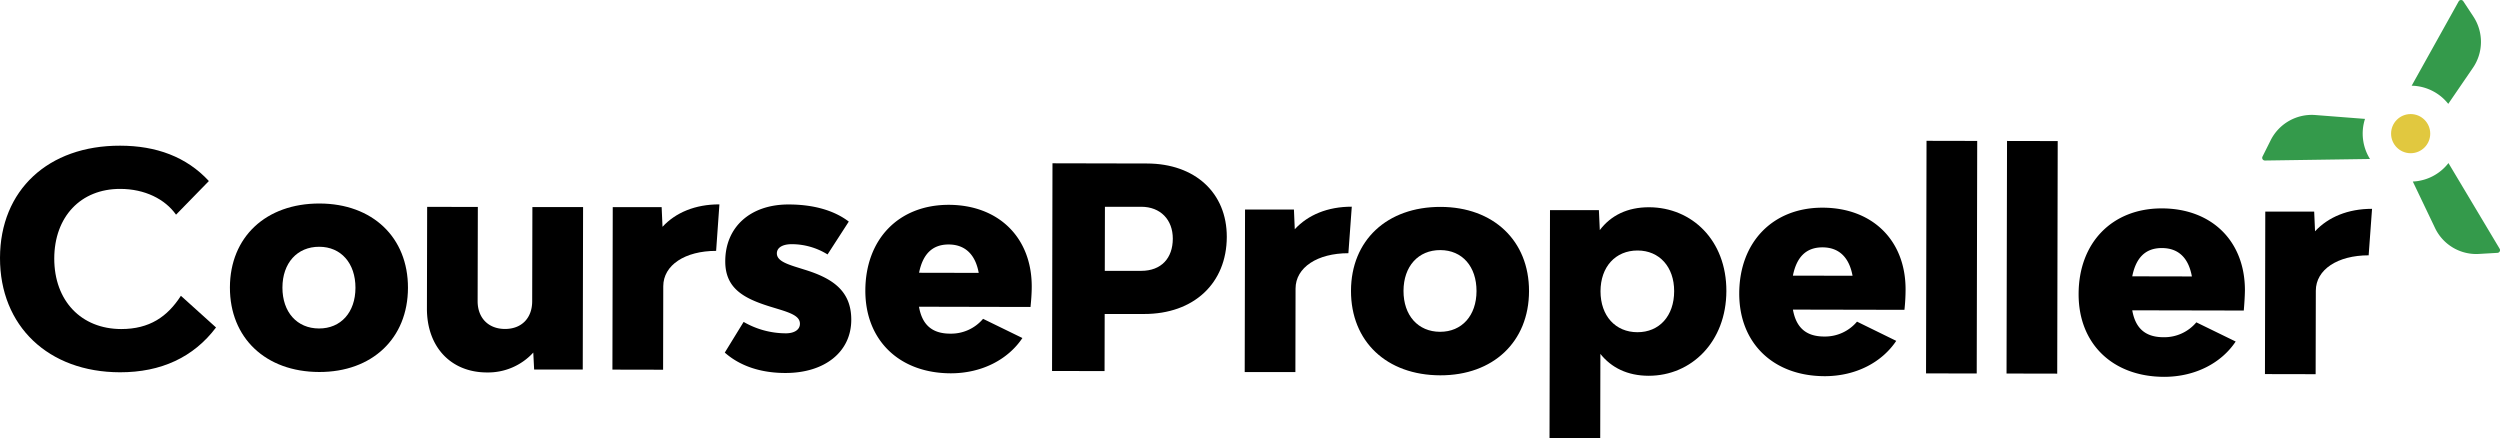 <svg xmlns="http://www.w3.org/2000/svg" viewBox="0 0 1218.36 213.59"><defs><style>.cls-1{fill:#349a4b;}.cls-2{fill:#e1c83f;}</style></defs><g id="Layer_2" data-name="Layer 2"><g id="Layer_1-2" data-name="Layer 1"><path d="M58.63,92.06C39.3,92,26.49,105.65,26.44,126c0,20.64,13.16,34.32,32.63,34.36,13.8,0,22.53-6,29.09-16.21l17.12,15.44c-10.93,14.51-26.79,21.88-46.84,21.84C23.57,181.35-.07,158.92,0,125.65.07,92.66,23.51,70.91,58.53,71c17.58,0,32.39,5.44,43.26,17.23l-16,16.39C80.41,97,70.54,92.08,58.63,92.06Z"/><path d="M155.73,99.18c-26.13-.06-43.63,16.34-43.68,40.9s17.38,41.16,43.51,41.21c25.74.06,43.21-16.34,43.26-41S181.47,99.23,155.73,99.18Zm-.25,60.9c-10.75,0-17.86-8-17.84-19.94s7.17-19.9,17.93-19.88c10.6,0,17.68,8,17.66,20S166.09,160.11,155.48,160.08Z"/><path d="M284,180.1l-23.69,0-.42-8.28a29.82,29.82,0,0,1-22.54,9.69c-17.58,0-29.33-12.41-29.29-31.16l.11-49.55,24.7.06-.1,45.91c0,8.14,5.2,13.53,13.34,13.54s13.24-5.35,13.25-13.48l.1-45.92,24.7,0Z"/><path d="M350.6,99.6,349,122.26c-15.12,0-25.74,6.92-25.76,17.24l-.08,40.68-24.7-.05.16-79.19,23.83,0,.42,9.59C329.23,103.62,338.83,99.57,350.6,99.6Z"/><path d="M379.85,150.8l-4.79-1.46c-12.78-4-21.63-8.9-21.61-22,0-16.71,12.27-27.73,30.87-27.69,11.91,0,22.08,2.8,29.33,8.34L403.3,124a33.16,33.16,0,0,0-17.43-5c-4.36,0-7.26,1.59-7.27,4.49,0,3.2,3.77,4.81,8.7,6.42l4.65,1.46c13.36,4.1,22.94,10.07,22.91,24.46,0,15.69-13,26-32.17,25.94-11.62,0-21.93-3.24-29.47-9.94l9.18-14.95A41.2,41.2,0,0,0,383,162.44c4.07,0,6.84-1.73,6.84-4.64C389.87,154.31,386,152.71,379.85,150.8Z"/><path d="M502.81,139.72c.05-24-16.2-39.85-40.46-39.9-24.41,0-40.58,16.77-40.63,41.79-.05,24.26,16.62,40.27,41.61,40.32,15.41,0,28.08-6.92,34.93-17.2l-19.17-9.35a20.37,20.37,0,0,1-16,7.22c-9.46,0-13.8-4.95-15.23-13.12l54.35.12C502.5,146.85,502.81,143.07,502.81,139.72Zm-54.91-6.79c1.77-8.85,6.28-13.79,14.41-13.78s13.07,5,14.66,13.84Z"/><path d="M559,79.68l-46.08-.1-.21,101.21,25.59.06.06-27.83,19.15,0c24.3.05,40.31-15,40.36-37.56C597.92,94,582.39,79.73,559,79.68ZM556.12,132l-17.71,0,.07-31.23,17.7,0c9.31,0,15.4,6.26,15.38,15.56C571.54,125.78,566,132,556.12,132Z"/><path d="M658.78,100.73l-1.65,22.67c-15.11,0-25.73,6.92-25.75,17.24l-.08,40.68-24.7,0,.16-79.19,23.83,0,.41,9.59C637.41,104.76,647,100.71,658.78,100.73Z"/><path d="M702.08,100.83c-26.14-.06-43.63,16.31-43.68,40.87-.06,24.71,17.37,41.16,43.51,41.21,25.74.05,43.2-16.31,43.25-41C745.22,117.32,727.82,100.88,702.08,100.83Zm-.25,60.87c-10.76,0-17.87-8-17.84-19.95s7.17-19.89,17.92-19.87,17.69,8.05,17.66,20S712.43,161.72,701.83,161.7Z"/><path d="M803.65,101c-10.61,0-18.59,4-24,11.13l-.44-9.73-23.83,0-.23,111.15,24.71.05.08-41.12c5.37,6.72,13.22,10.63,23.52,10.65,20.93,0,37.83-16.63,37.88-41.31S824.59,101.08,803.65,101ZM798,161.9c-10.75,0-18-8-18-19.94s7.32-19.9,18.08-19.88c10.6,0,17.83,8,17.81,19.8C815.9,154,808.63,161.92,798,161.9Z"/><path d="M928.67,141.12c.05-24-16.17-39.86-40.43-39.91S847.66,118,847.61,143c-.05,24.26,16.62,40.28,41.61,40.33,15.41,0,28-6.89,34.9-17.21L905,156.75A20.35,20.35,0,0,1,889,164c-9.43,0-13.77-5-15.23-13.12l54.35.11A95.12,95.12,0,0,0,928.67,141.12Zm-54.91-6.79c1.77-8.88,6.28-13.8,14.44-13.78s13,5,14.63,13.84Z"/><rect x="894.43" y="112.97" width="113.34" height="24.7" transform="translate(823.8 1076.16) rotate(-89.88)"/><rect x="933.67" y="113.05" width="113.34" height="24.7" transform="translate(862.87 1115.47) rotate(-89.88)"/><path d="M1094.05,141.46c0-24-16.2-39.85-40.46-39.9S1013,118.33,1013,143.32c-.05,24.26,16.62,40.27,41.64,40.33,15.38,0,28.05-6.89,34.9-17.21l-19.17-9.35a20.36,20.36,0,0,1-16,7.25c-9.46,0-13.8-5-15.23-13.11l54.35.11C1093.73,148.56,1094,144.79,1094.05,141.46Zm-54.91-6.79c1.77-8.88,6.28-13.79,14.41-13.78,8.28,0,13.07,5,14.65,13.84Z"/><path d="M1156,101.77l-1.65,22.66c-15.11,0-25.73,6.93-25.75,17.24l-.09,40.69-24.7-.05.16-79.19,23.83,0,.42,9.59C1134.67,105.79,1144.27,101.75,1156,101.77Z"/><path class="cls-1" d="M1155,77.48l-51.19.75a1.32,1.32,0,0,1-1.2-1.91l4-8a22.41,22.41,0,0,1,21.77-12.26l24.19,1.88A23.35,23.35,0,0,0,1155,77.48Z"/><path class="cls-1" d="M1186.21,44.72a23.22,23.22,0,0,0-10.9-2.95L1198.22.67a1.32,1.32,0,0,1,2.25-.07l4.93,7.49a22.42,22.42,0,0,1-.26,25l-12,17.53A22.86,22.86,0,0,0,1186.21,44.72Z"/><path class="cls-1" d="M1217.1,123.23l-8.94.52a22.26,22.26,0,0,1-21.59-12.9l-10.7-22.38a23.26,23.26,0,0,0,17.37-9l24.93,41.73A1.32,1.32,0,0,1,1217.1,123.23Z"/><circle class="cls-2" cx="1174.82" cy="65.13" r="9.54"/></g></g></svg>